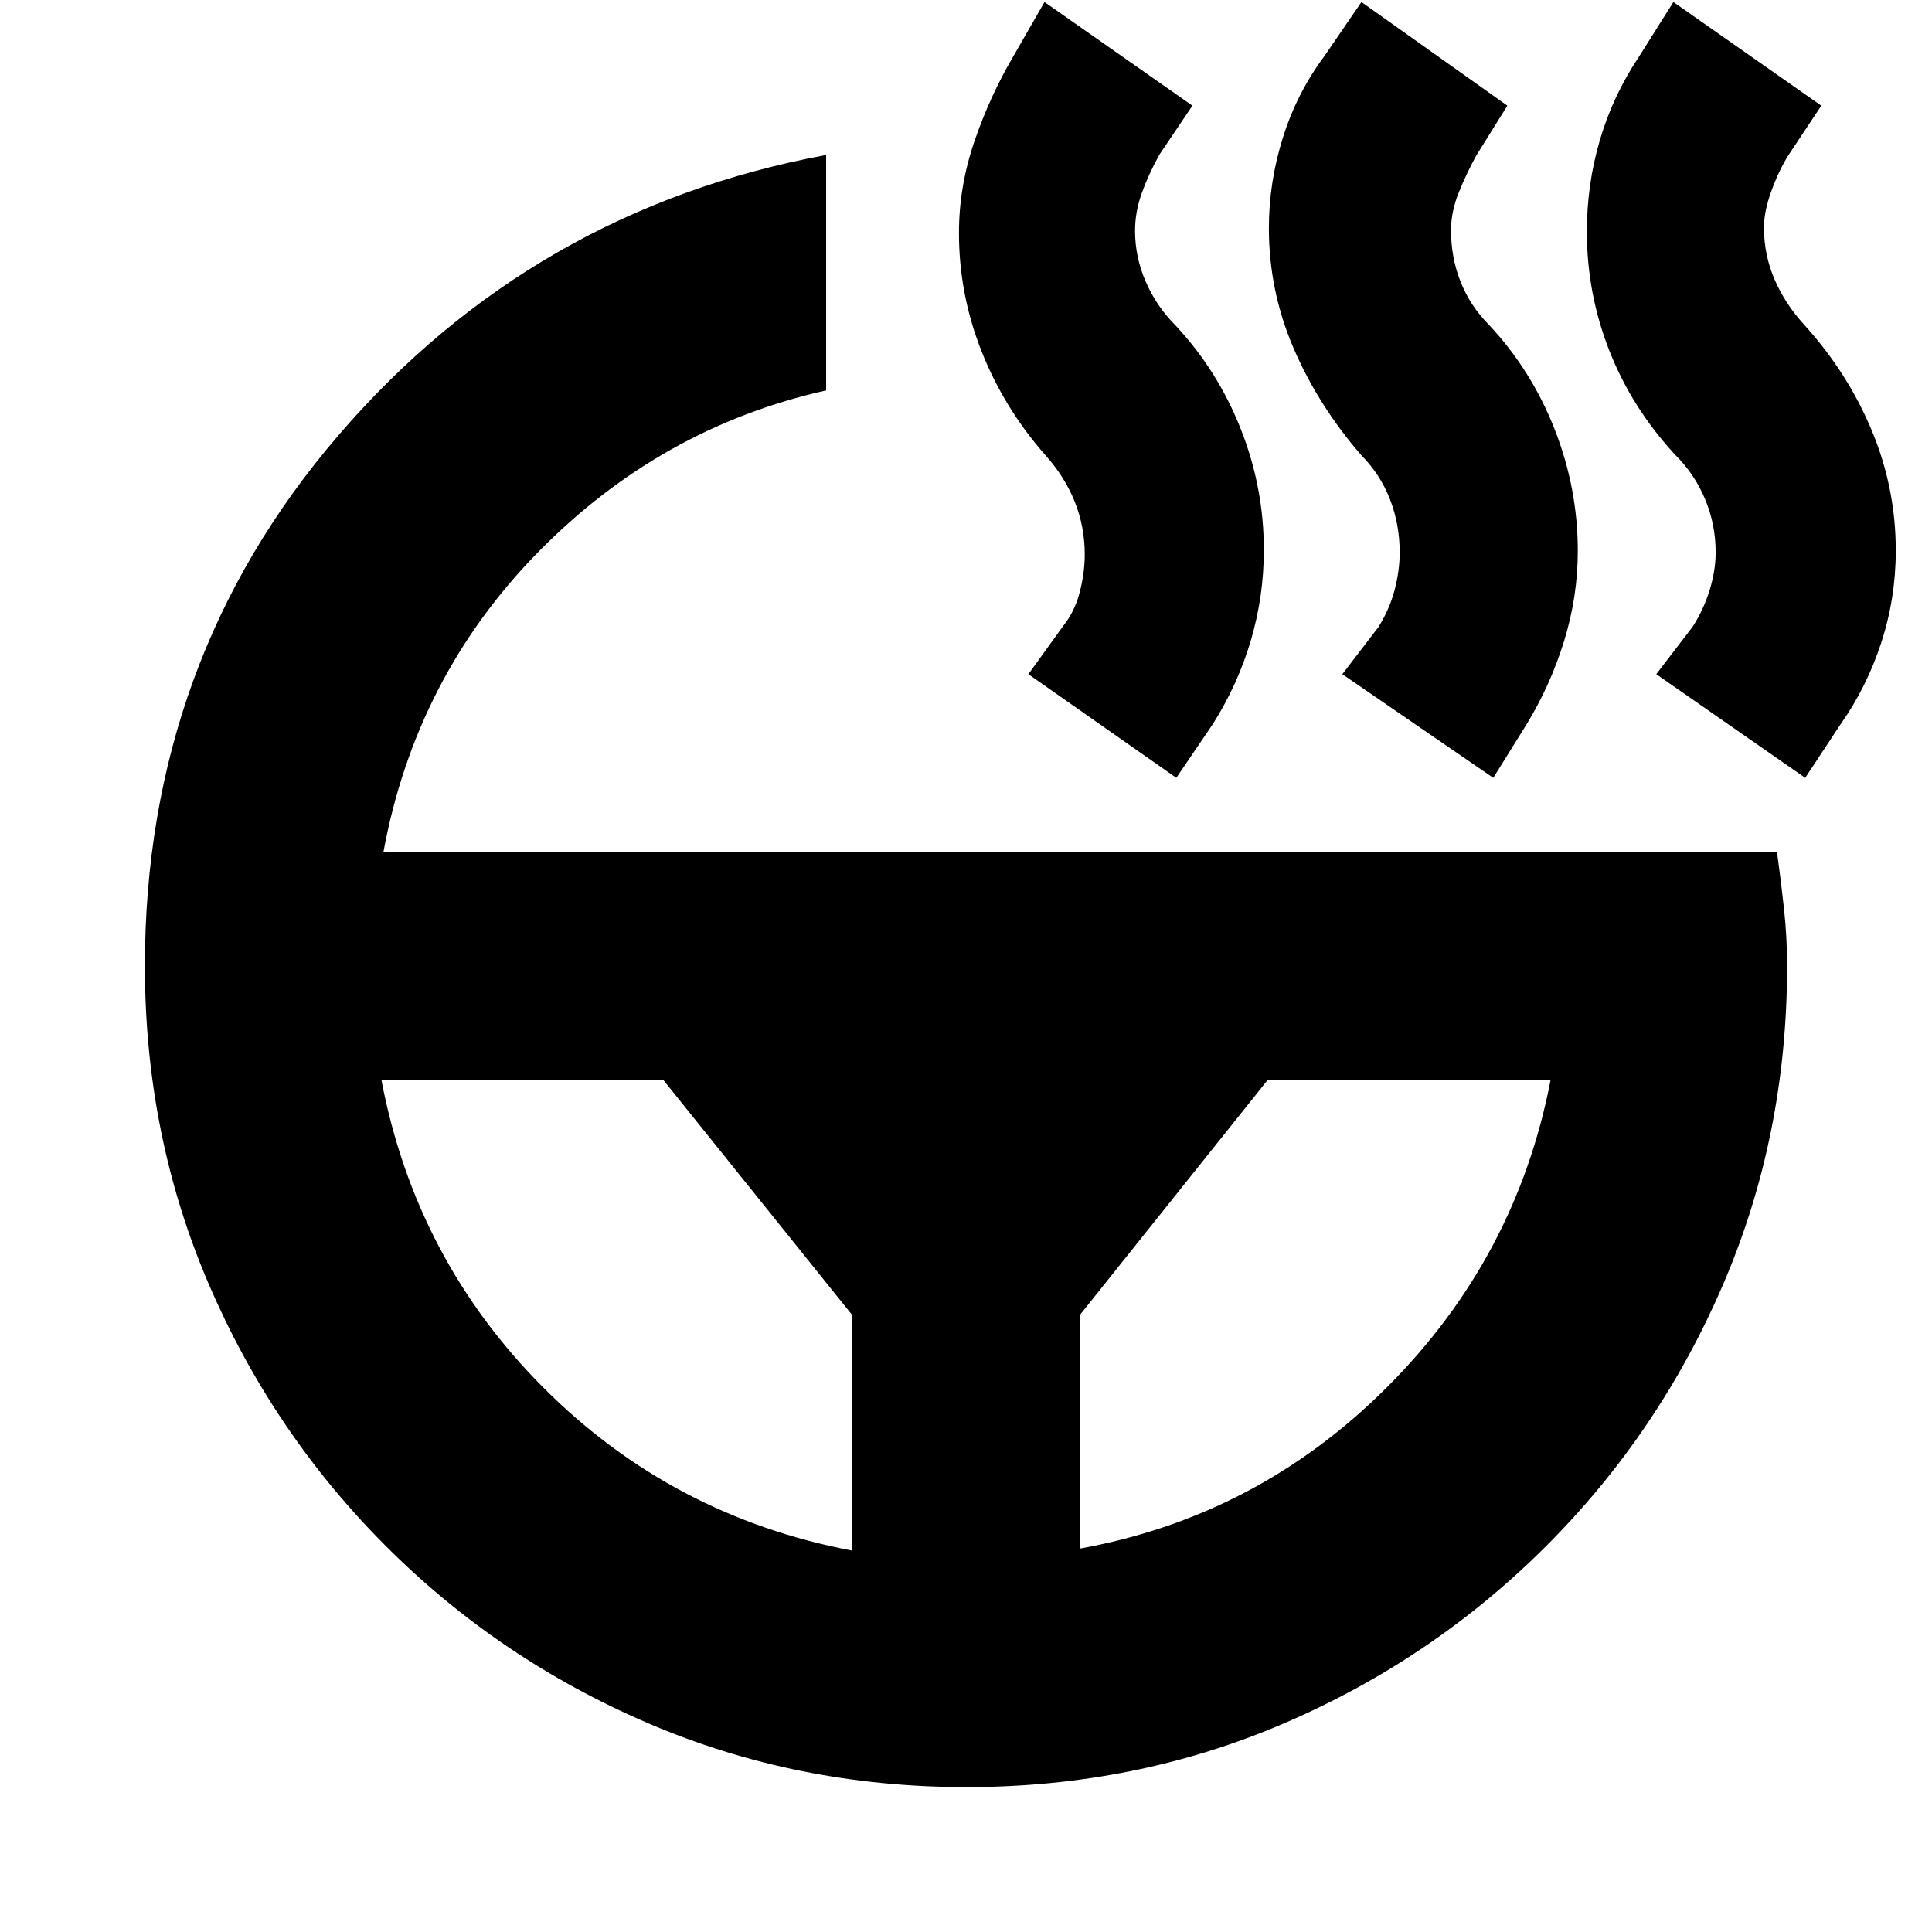 <svg xmlns="http://www.w3.org/2000/svg" height="20" viewBox="0 -960 960 960" width="20"><path d="M897-573.5 823-625l18-23.5q5.5-8.5 8.5-18.25t3-18.75q0-13.95-5.25-26.47-5.25-12.53-14.82-21.98-21.56-23.31-32.74-51.75-11.19-28.45-11.19-59.23 0-23.49 6.48-45.53 6.48-22.04 19.52-41.54l17-27 73.5 51.5-16.4 24.7q-4.6 7.3-8.35 17.55T876.5-847q0 13.6 5.25 25.8 5.25 12.2 14.82 22.65 21.56 23.81 33.49 52.43Q942-717.5 942-686.42q0 23.71-7.23 45.81-7.23 22.11-20.27 40.61L897-573.5Zm-155 0L667-625l18-23.5q5.5-8.86 8-18.43t2.5-18.57q0-13.82-4.76-26.22-4.76-12.4-14.29-22.05-21.45-24.73-33.7-53.25-12.25-28.52-12.25-59.63 0-22.85 6.98-45.03Q644.46-913.87 658-932l18.5-27 72.5 51.5-15.4 24.7q-4.6 8.3-8.6 18.05t-4 19.25q0 13.45 4.75 25.47 4.75 12.03 14.14 21.5 21.03 22.42 32.57 51.77Q784-717.4 784-686.26q0 22.63-6.76 44.63-6.76 22-18.74 41.63L742-573.5Zm-205.5 383q88.5-16 152.75-80.25T770.5-423.5H630l-93.5 117v116Zm48-383L511-625l17.1-23.7q5.9-7.3 8.4-17.05t2.5-18.75q0-13.82-4.98-26.22-4.97-12.4-14.52-23.05Q499-757 487.75-785.39q-11.25-28.38-11.25-58.85 0-23.24 7.75-45.75T503.5-932l15.5-27 73.5 51.5L576-883q-5.5 10-8.75 19.22-3.25 9.22-3.25 18.41 0 13.05 5.25 25.21t14.64 21.63q21.03 22.42 32.57 51.52Q628-717.9 628-686.76q0 23.13-6.51 45.13-6.51 22-18.99 41.63l-18 26.5Zm-395 150q17 89.5 80.75 153.25T423.5-189.5v-117l-94-117h-140Zm1-113H883q2 14.5 3.5 28.42Q888-494.17 888-480q0 84.26-31.75 158.13-31.75 73.87-88 130.12t-130.06 88Q564.38-72 480.19-72T322-103.75q-74-31.75-130.25-88t-88-130.12Q72-395.74 72-480q0-152 96.4-263.96Q264.8-855.92 410.5-883v117q-82.5 18.5-143.25 80.5t-76.75 149Z"/></svg>